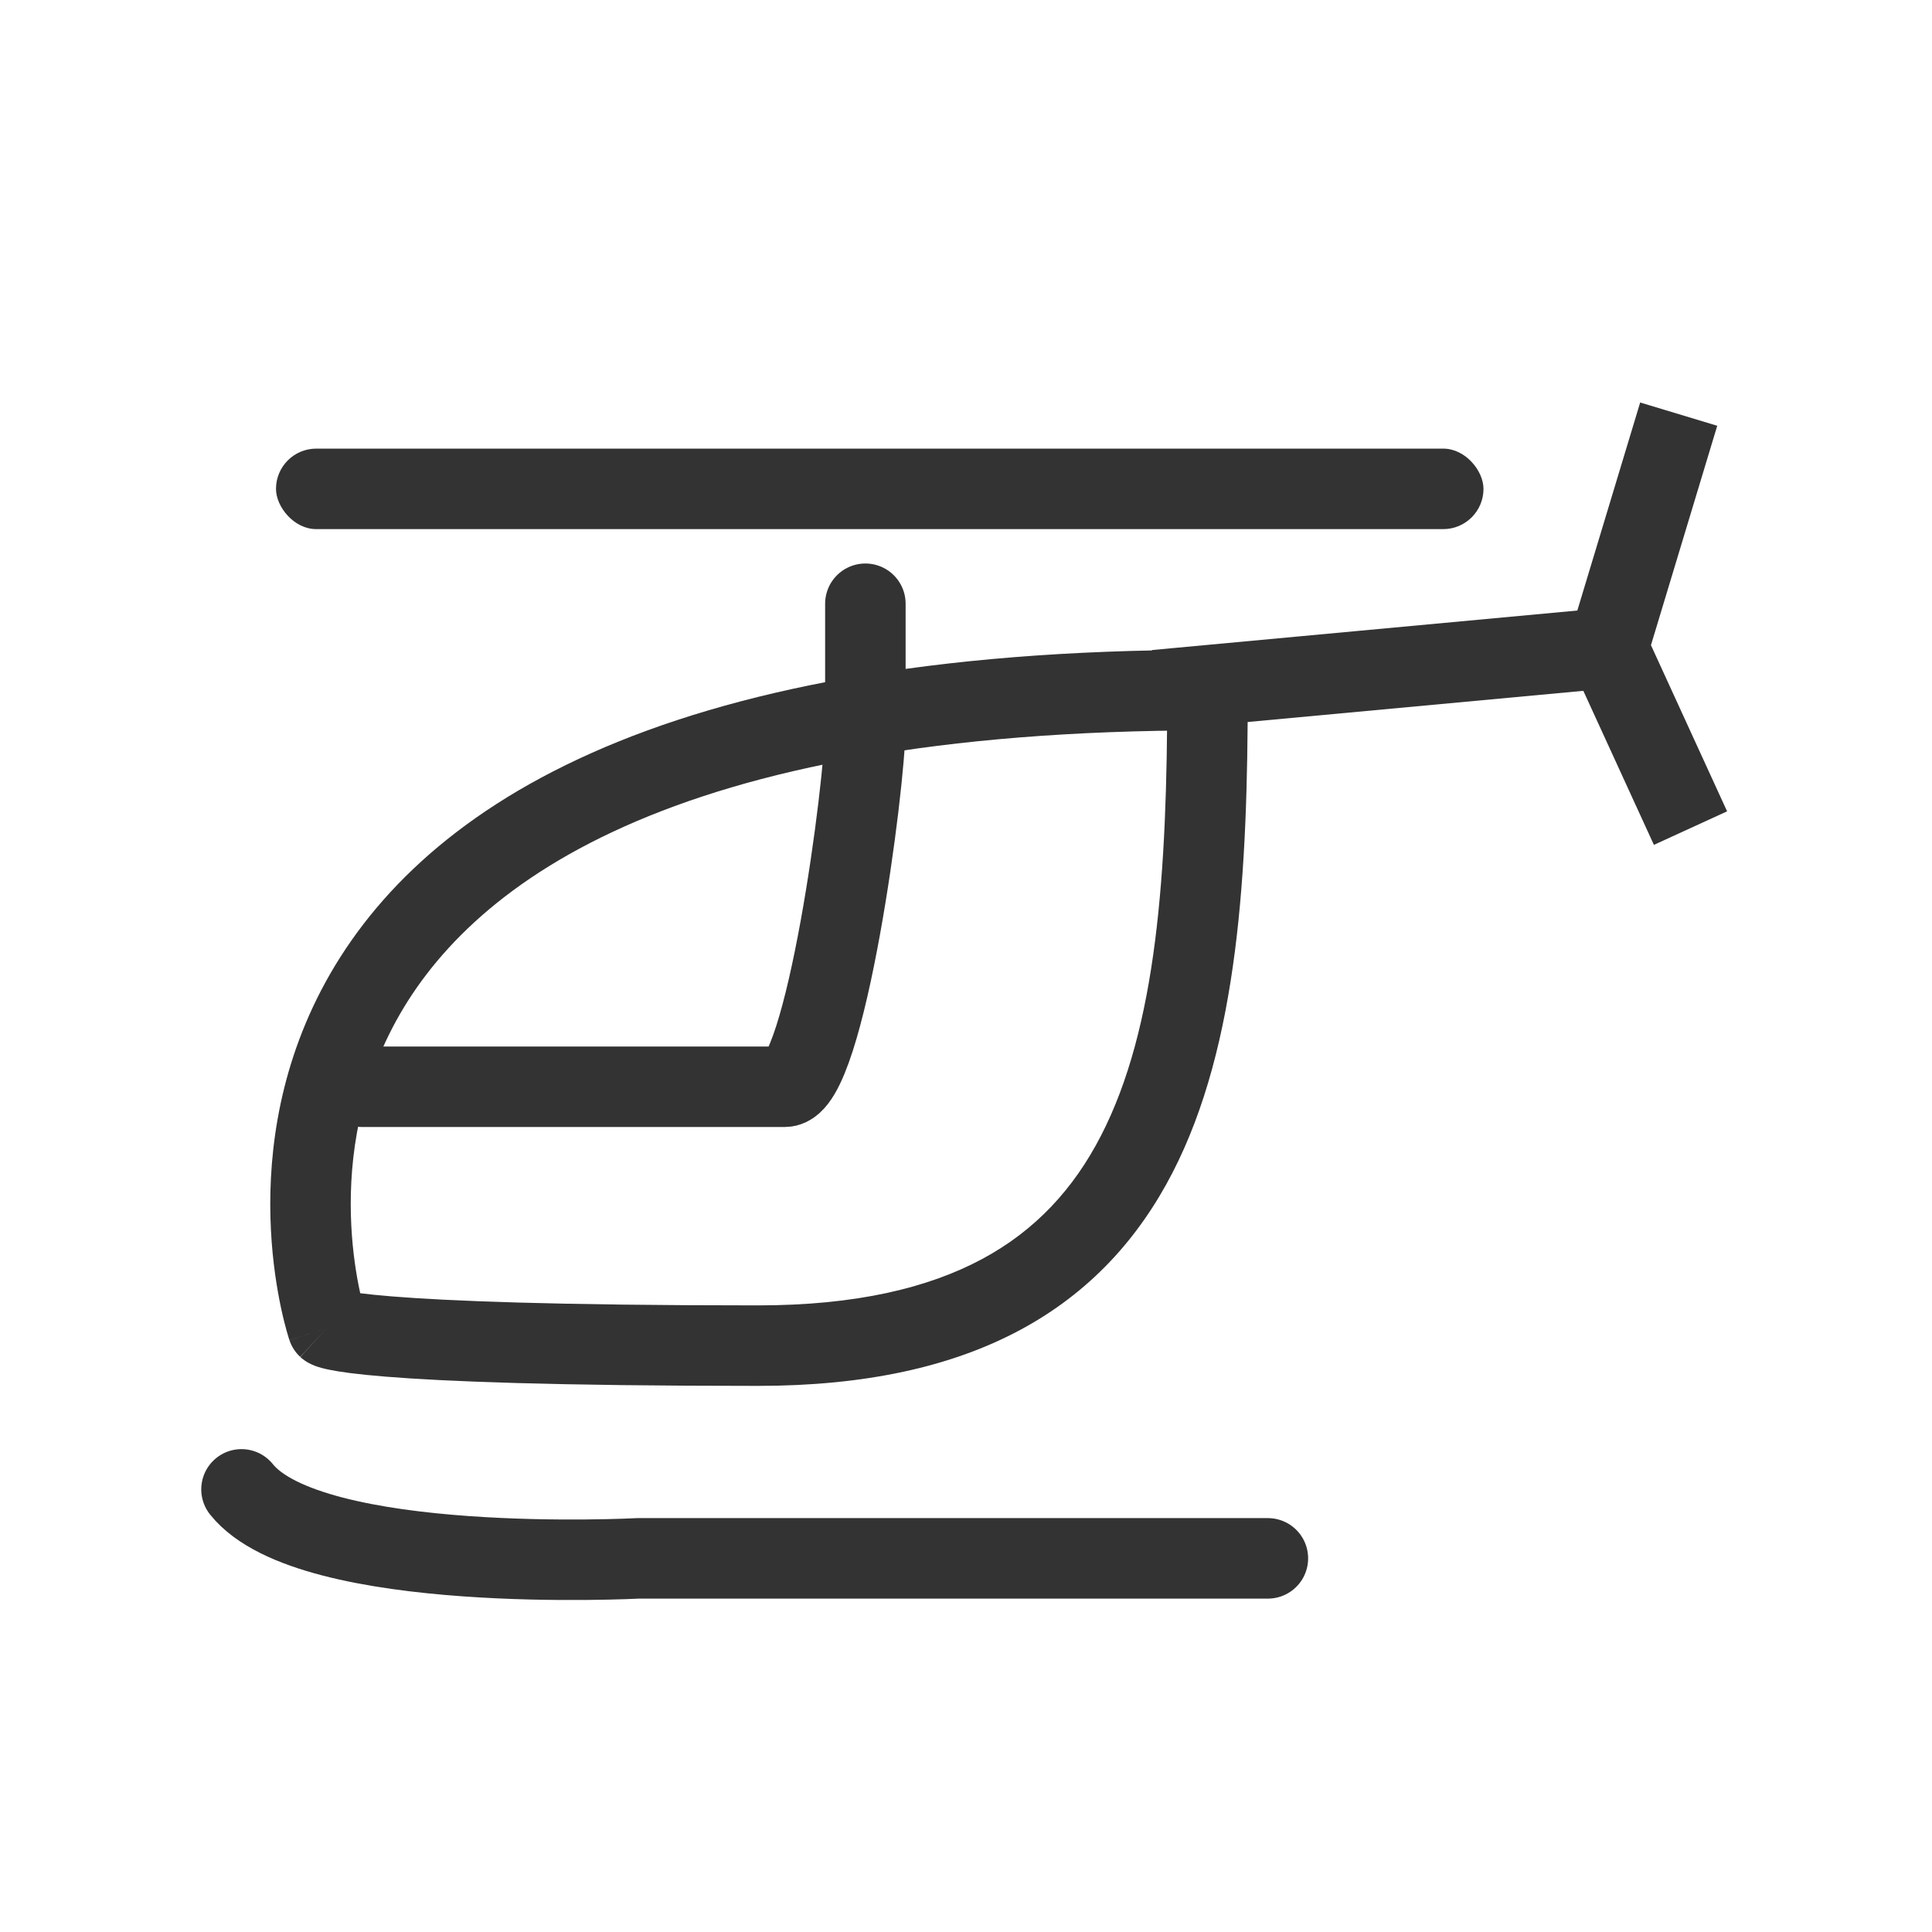 <svg width="48" height="48" viewBox="0 0 48 48" fill="none" xmlns="http://www.w3.org/2000/svg">
<path d="M28.714 17.146L39.951 16.102M39.951 16.102L41.707 10.289M39.951 16.102L42 20.574" stroke="#333333" stroke-width="2"/>
<path d="M30 17.146H31C31 16.594 30.552 16.146 30 16.146V17.146ZM8.139 32.979L7.192 33.299C7.245 33.456 7.336 33.598 7.458 33.711L8.139 32.979ZM29 17.146C29 21.696 28.742 25.528 27.35 28.223C26.673 29.535 25.731 30.565 24.403 31.279C23.062 31.999 21.263 32.432 18.827 32.432V34.432C21.491 34.432 23.639 33.959 25.35 33.04C27.073 32.114 28.287 30.769 29.128 29.14C30.773 25.954 31 21.643 31 17.146H29ZM18.827 32.432C13.735 32.432 11.095 32.319 9.738 32.209C9.058 32.154 8.724 32.101 8.577 32.071C8.504 32.055 8.498 32.05 8.529 32.062C8.546 32.068 8.582 32.082 8.628 32.107C8.652 32.12 8.68 32.138 8.712 32.16C8.728 32.171 8.746 32.184 8.764 32.198C8.773 32.205 8.782 32.213 8.792 32.221C8.796 32.225 8.801 32.23 8.806 32.234C8.809 32.236 8.812 32.239 8.814 32.241C8.817 32.244 8.821 32.248 8.139 32.979C7.458 33.711 7.462 33.714 7.465 33.718C7.466 33.719 7.47 33.722 7.473 33.724C7.478 33.729 7.482 33.733 7.487 33.737C7.497 33.746 7.506 33.754 7.516 33.761C7.535 33.776 7.553 33.789 7.57 33.801C7.604 33.825 7.637 33.845 7.667 33.861C7.725 33.893 7.781 33.917 7.831 33.936C7.929 33.972 8.041 34.002 8.172 34.029C8.435 34.084 8.861 34.144 9.577 34.202C11.014 34.319 13.717 34.432 18.827 34.432V32.432ZM8.139 32.979C9.087 32.659 9.087 32.66 9.087 32.661C9.087 32.661 9.088 32.661 9.088 32.662C9.088 32.662 9.088 32.662 9.088 32.662C9.088 32.662 9.088 32.661 9.087 32.66C9.086 32.656 9.083 32.649 9.08 32.638C9.073 32.616 9.063 32.58 9.049 32.532C9.022 32.434 8.982 32.284 8.941 32.089C8.857 31.699 8.763 31.134 8.728 30.454C8.658 29.091 8.828 27.302 9.755 25.525C11.566 22.052 16.556 18.146 30 18.146V16.146C16.24 16.146 10.299 20.157 7.981 24.6C6.844 26.782 6.649 28.951 6.731 30.556C6.772 31.361 6.883 32.033 6.985 32.509C7.036 32.747 7.086 32.937 7.123 33.071C7.142 33.138 7.158 33.191 7.17 33.23C7.176 33.249 7.181 33.264 7.184 33.276C7.186 33.282 7.188 33.286 7.189 33.29C7.19 33.292 7.19 33.294 7.191 33.295C7.191 33.296 7.191 33.297 7.191 33.297C7.192 33.298 7.192 33.299 8.139 32.979Z" fill="#333333"/>
<rect x="6.857" y="11.146" width="30" height="2" rx="1" fill="#333333"/>
<path d="M6 37.003C7.714 39.146 15.857 38.717 15.857 38.717H31.5" stroke="#333333" stroke-width="2" stroke-linecap="round"/>
<path d="M21.5 15C21.5 15 21.5 16.5 21.5 18C21.5 19.5 20.5 27 19.5 27C18.5 27 9 27 9 27" stroke="#333333" stroke-width="2" stroke-linecap="round"/>
</svg>
